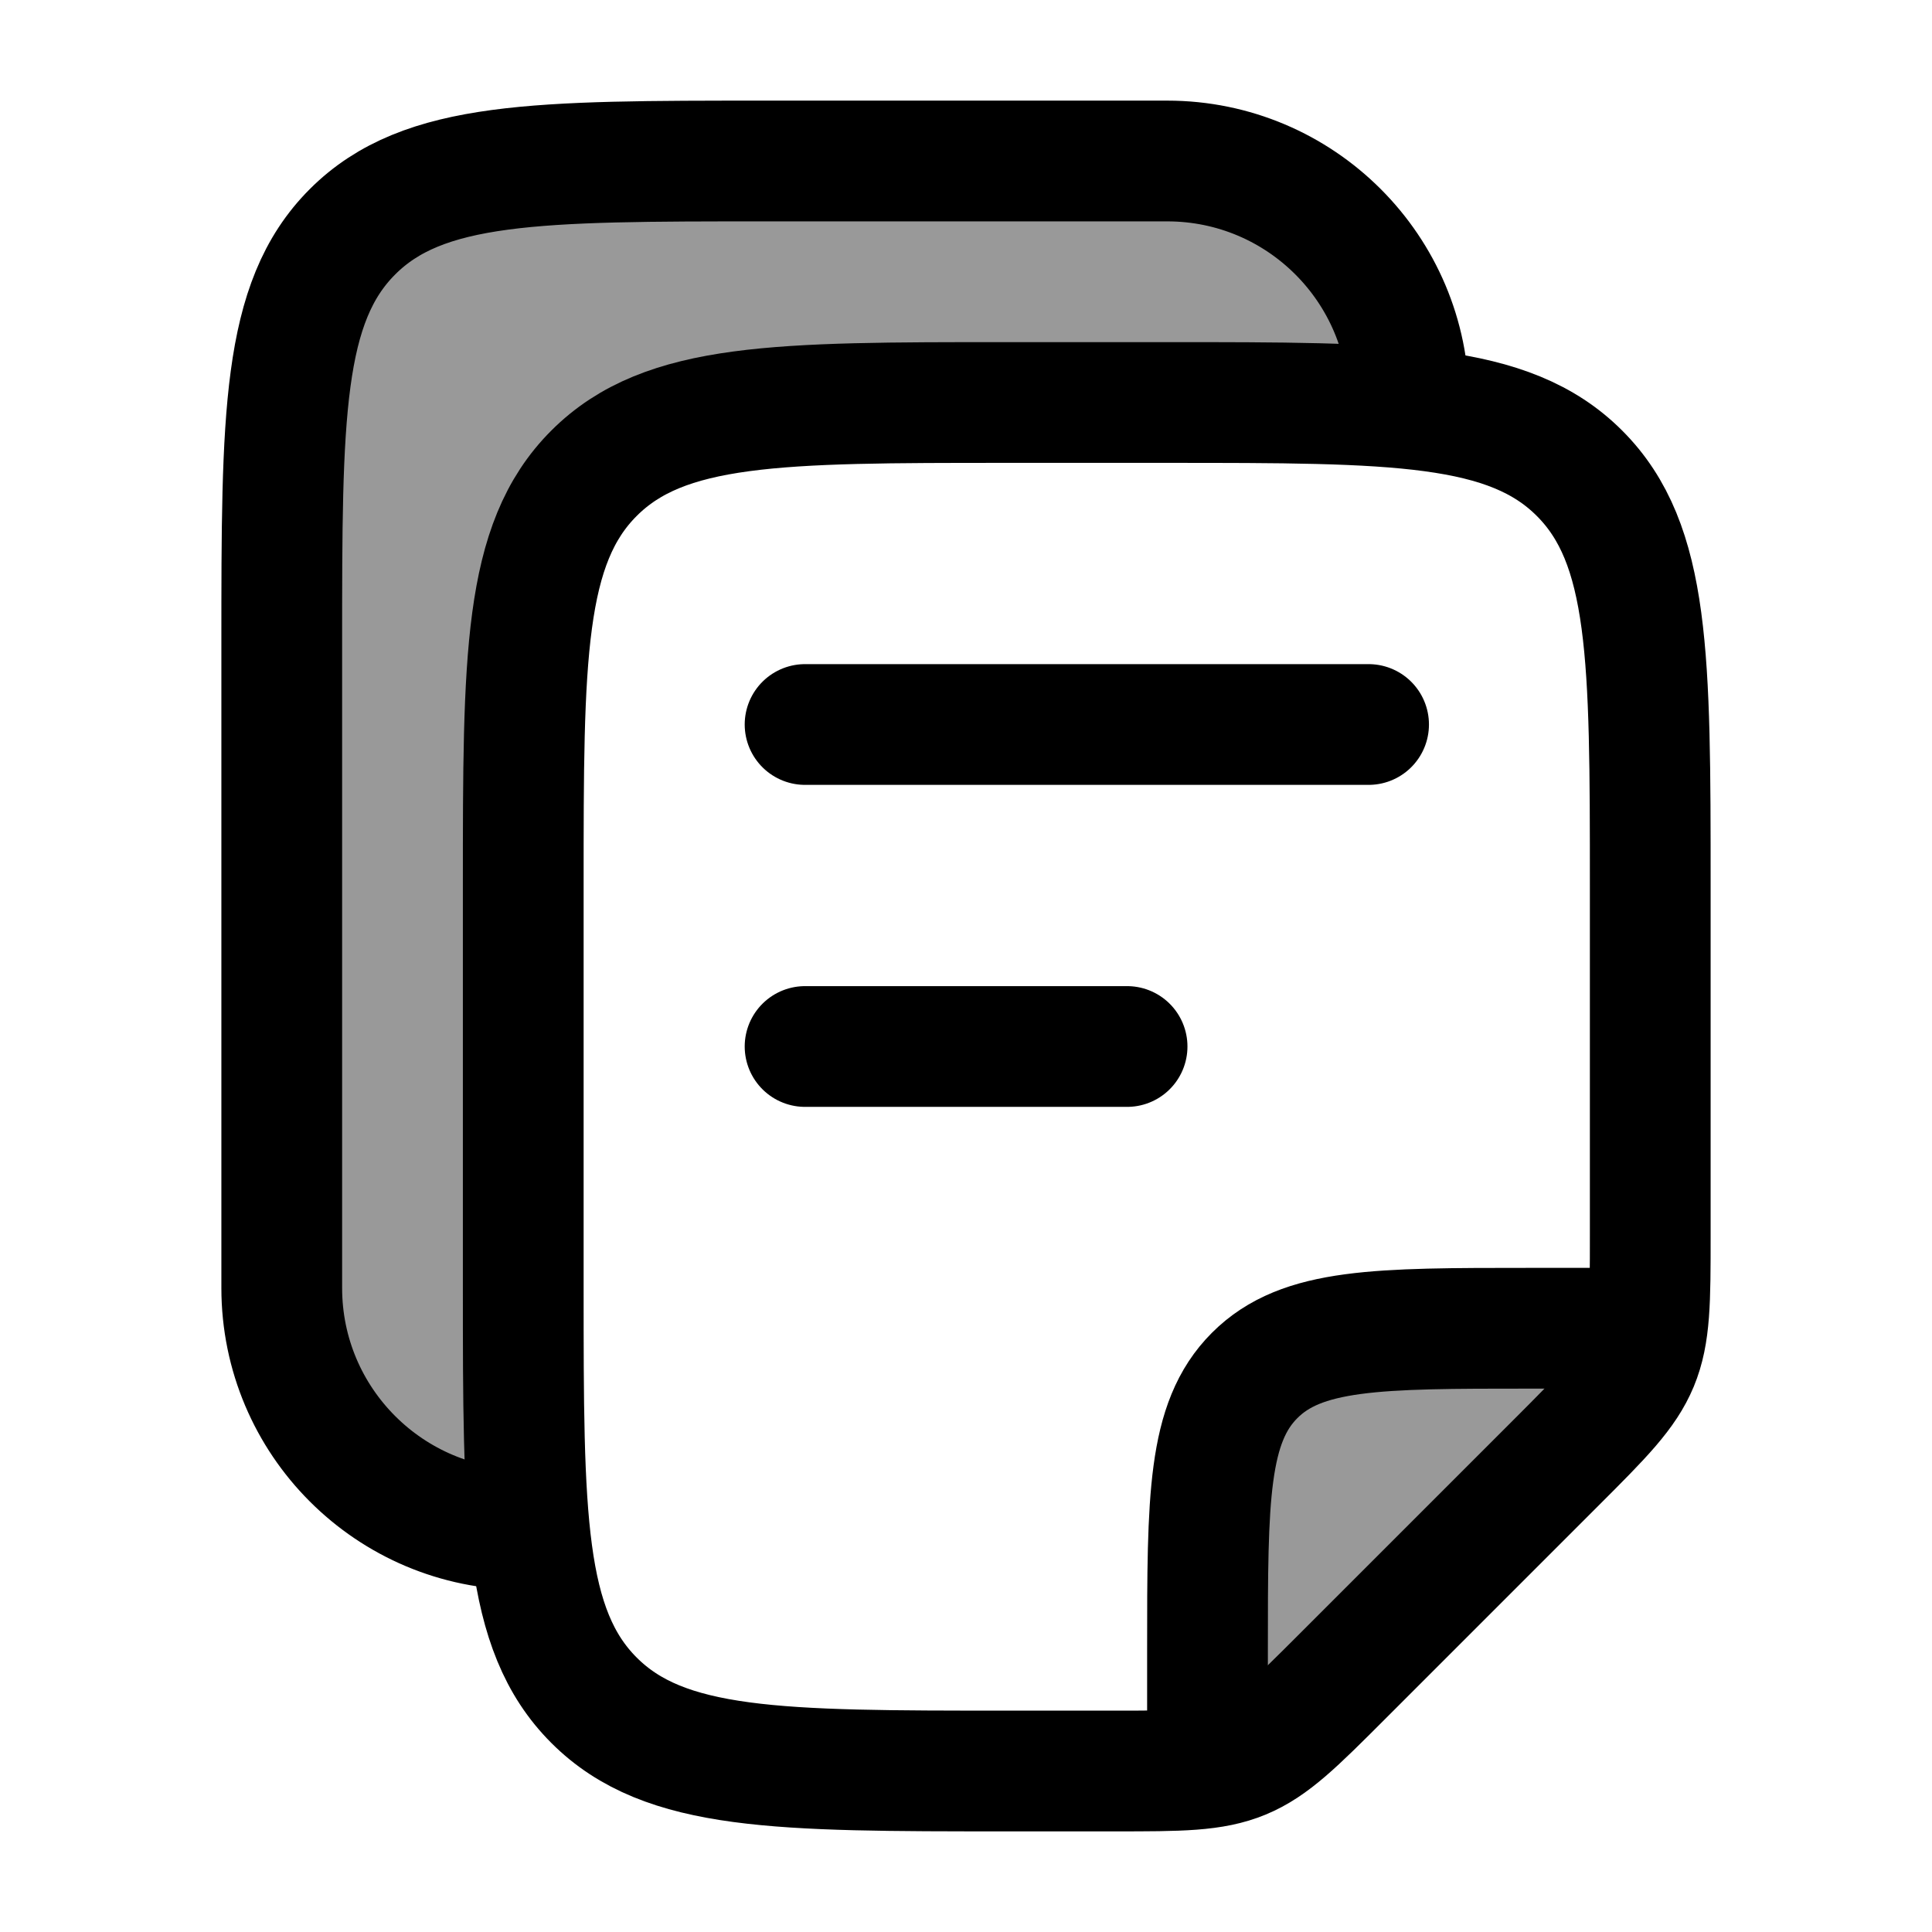 <svg width="24" height="24" viewBox="0 0 24 24" fill="none" xmlns="http://www.w3.org/2000/svg">
    <path d="M14.5 5L12.5 5C9.672 5 8.257 5 7.379 5.879C6.5 6.757 6.5 8.172 6.5 11L6.5 16C6.5 18.828 6.5 20.243 7.379 21.121C8.257 22 9.672 22 12.5 22H13.843C14.661 22 15.069 22 15.437 21.848C15.805 21.695 16.093 21.407 16.672 20.828L19.328 18.172C19.907 17.593 20.195 17.305 20.348 16.937C20.5 16.569 20.5 16.161 20.5 15.343V11C20.5 8.172 20.5 6.757 19.621 5.879C18.743 5 17.328 5 14.5 5Z" stroke="currentColor" stroke-width="1.5" stroke-linecap="round" stroke-linejoin="round"/>
    <path d="M15 21.5L15 20.5C15 18.614 15 17.672 15.586 17.086C16.172 16.5 17.114 16.5 19 16.5L20 16.5" stroke="currentColor" stroke-width="1.5" stroke-linecap="round" stroke-linejoin="round"/>
    <path d="M6.5 19C4.843 19 3.5 17.657 3.5 16L3.5 8C3.5 5.171 3.5 3.757 4.379 2.879C5.257 2 6.672 2 9.5 2L14.5 2C16.157 2 17.5 3.343 17.5 5" stroke="currentColor" stroke-width="1.5" stroke-linecap="round" stroke-linejoin="round"/>
    <path d="M10.001 13L14.001 13M10.001 9L17.001 9" stroke="currentColor" stroke-width="1.5" stroke-linecap="round" stroke-linejoin="round"/>
    <path opacity="0.4" d="M14.998 20.499L15 21.999L20.5 16.499L18.998 16.499C17.112 16.499 16.17 16.499 15.584 17.085C14.998 17.671 14.998 18.614 14.998 20.499Z" fill="currentColor"/>
    <path opacity="0.4" d="M14.498 4.998L12.498 4.998C9.67 4.998 8.255 4.998 7.377 5.877C6.498 6.756 6.498 8.17 6.498 10.998L6.498 15.998C6.498 17.25 6.498 18.224 6.574 18.998H6.498C4.841 18.998 3.498 17.655 3.498 15.998L3.498 7.998C3.498 5.17 3.498 3.756 4.377 2.877C5.255 1.998 6.67 1.998 9.498 1.998L14.498 1.998C16.155 1.998 17.498 3.341 17.498 4.998V5.074C16.724 4.998 15.75 4.998 14.498 4.998Z" fill="currentColor"/>
</svg>
